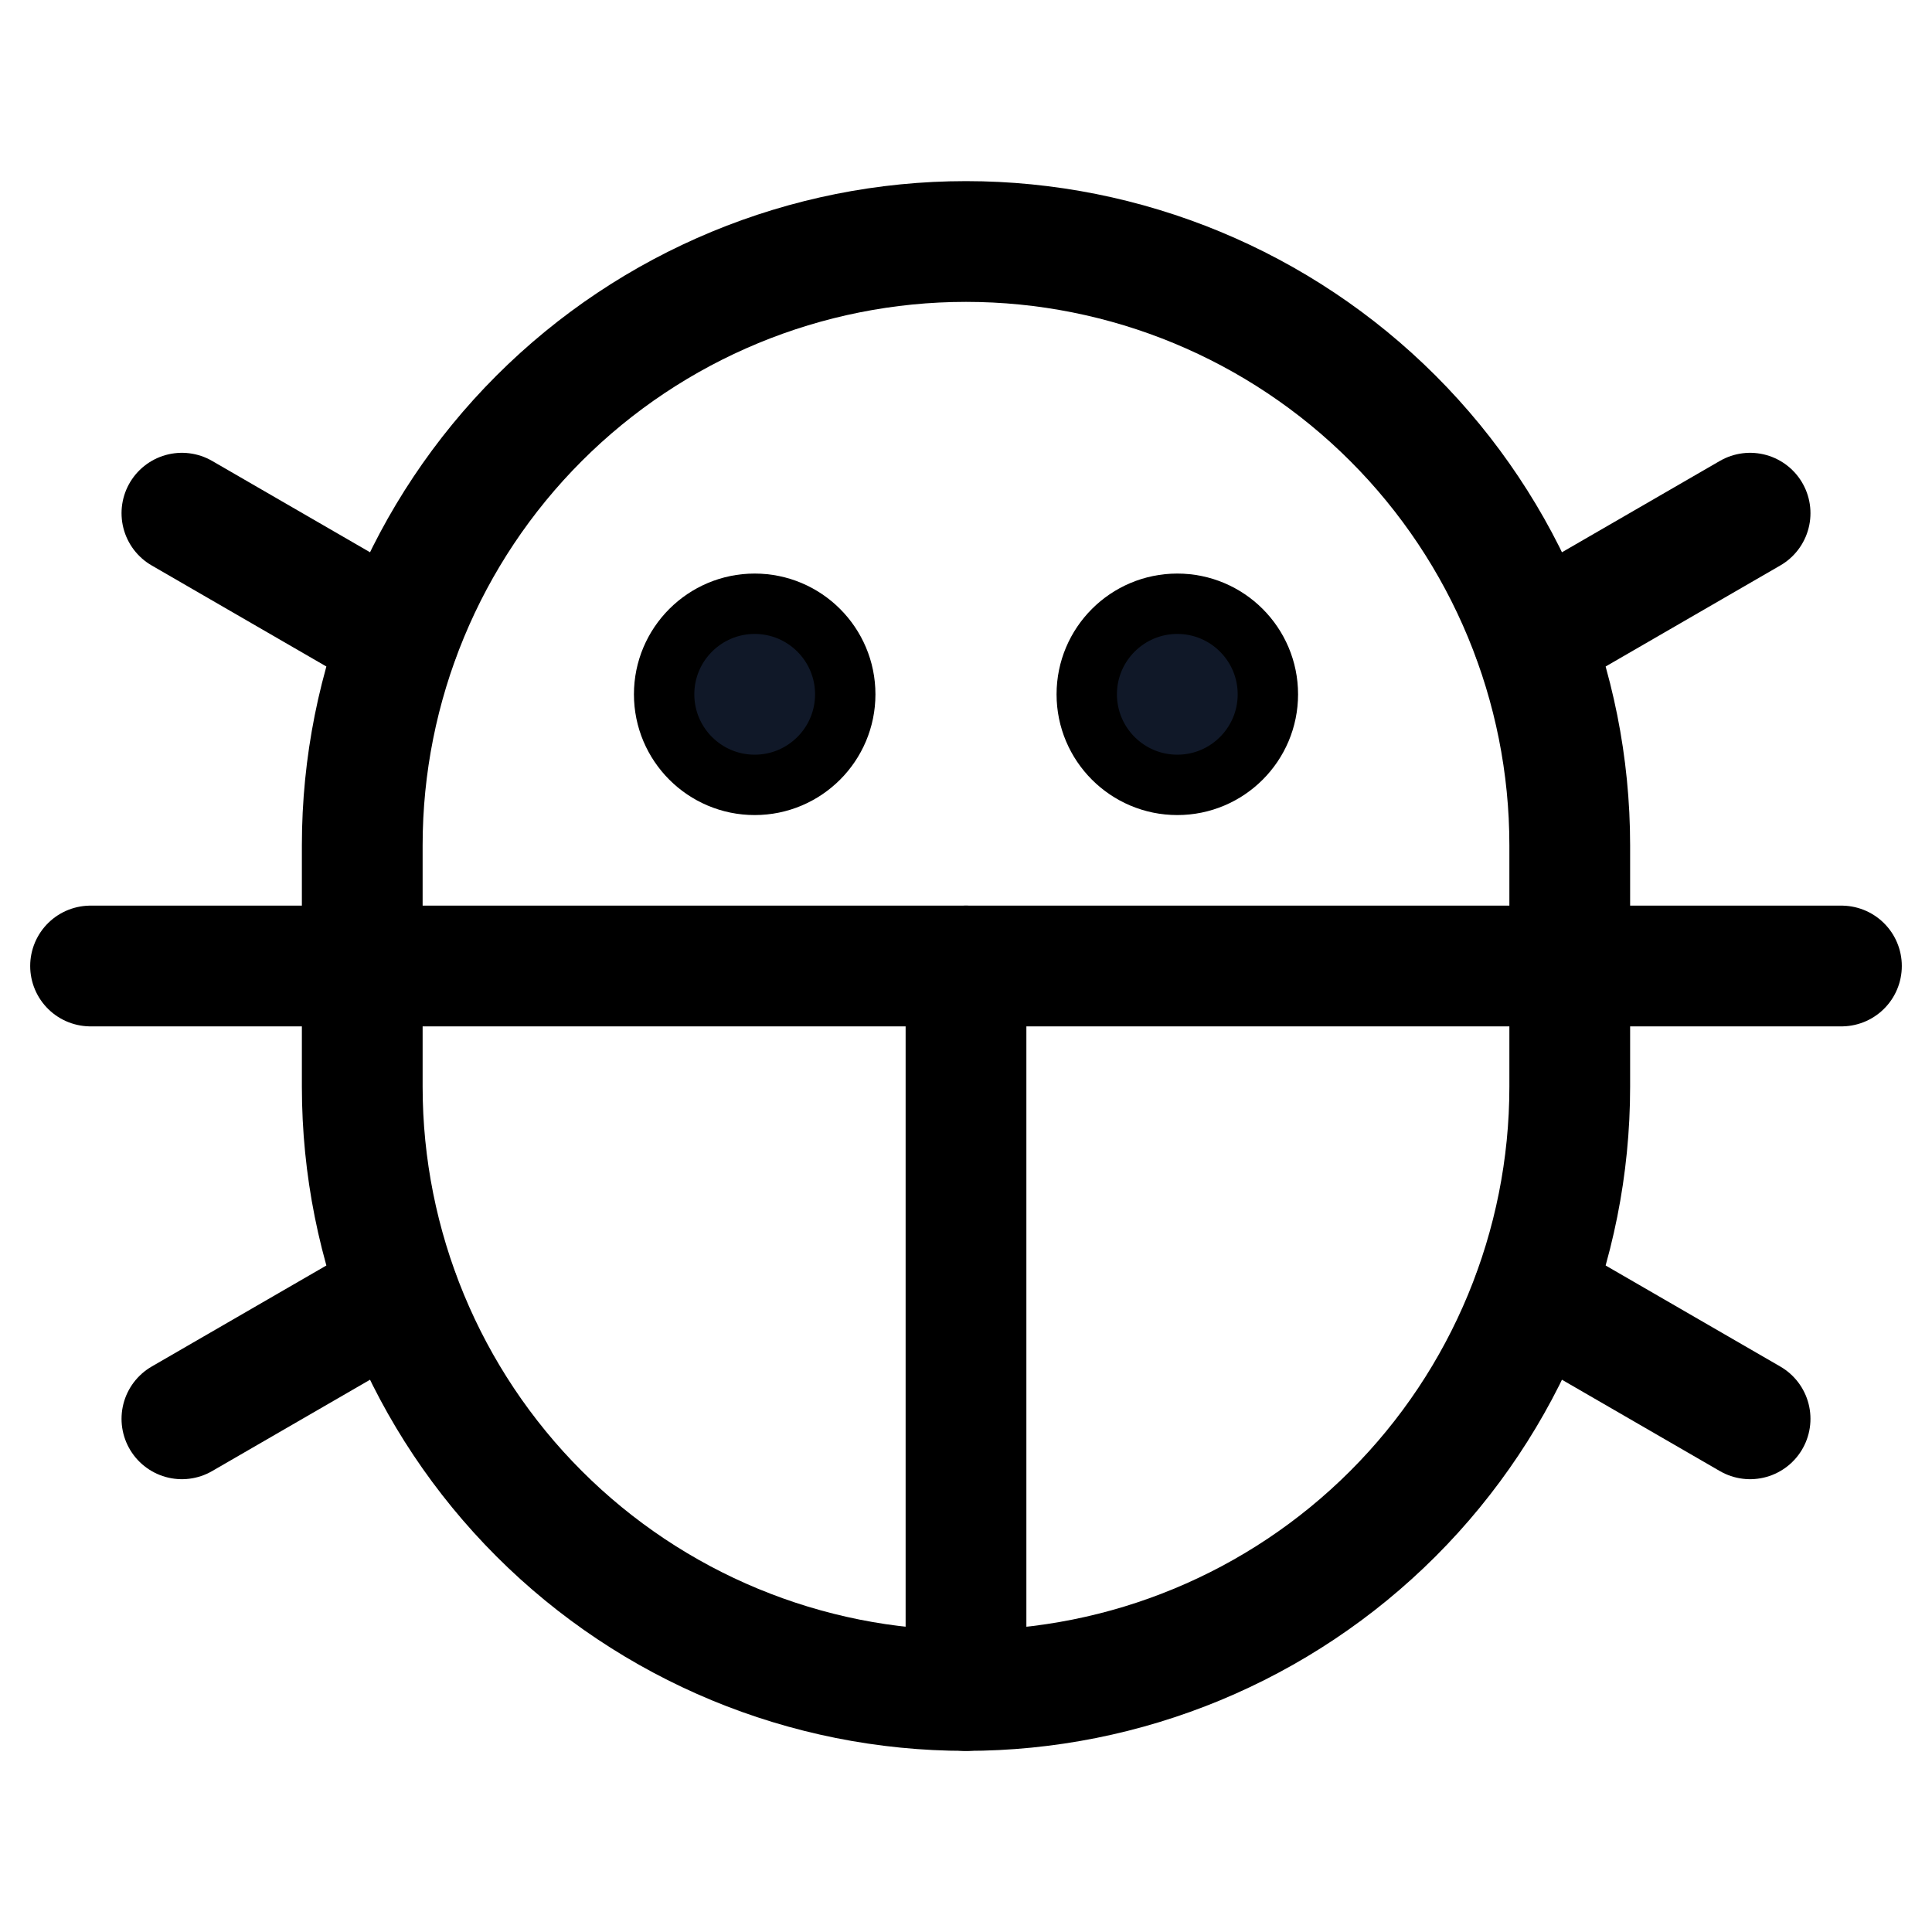 <svg xmlns="http://www.w3.org/2000/svg" fill="none" stroke="currentColor" aria-hidden="true" viewBox="0 0 32 32"><g id="Icon-Bug"><g clip-path="url(#clip0_10_1060)"><g id="size=md (32px)"><g id="Bug"><path id="Vector" fill="#101828" d="M19.5 13C20.328 13 21 12.328 21 11.5C21 10.672 20.328 10 19.5 10C18.672 10 18 10.672 18 11.5C18 12.328 18.672 13 19.5 13Z"/><path id="Vector_2" fill="#101828" d="M12.5 13C13.328 13 14 12.328 14 11.5C14 10.672 13.328 10 12.5 10C11.672 10 11 10.672 11 11.5C11 12.328 11.672 13 12.5 13Z"/><path id="Vector_3" stroke-linecap="round" stroke-linejoin="round" stroke-width="2" d="M16 16V28"/><path id="Vector_4" stroke-linecap="round" stroke-linejoin="round" stroke-width="2" d="M30.5 16H1.5"/><path id="Vector_5" stroke-linecap="round" stroke-linejoin="round" stroke-width="2" d="M26 18C26 20.652 24.946 23.196 23.071 25.071C21.196 26.946 18.652 28 16 28C13.348 28 10.804 26.946 8.929 25.071C7.054 23.196 6 20.652 6 18V14C6 11.348 7.054 8.804 8.929 6.929C10.804 5.054 13.348 4 16 4C18.652 4 21.196 5.054 23.071 6.929C24.946 8.804 26 11.348 26 14V18Z"/><path id="Vector_6" stroke-linecap="round" stroke-linejoin="round" stroke-width="2" d="M28.987 23.5L25.4 21.425"/><path id="Vector_7" stroke-linecap="round" stroke-linejoin="round" stroke-width="2" d="M28.987 8.5L25.4 10.575"/><path id="Vector_8" stroke-linecap="round" stroke-linejoin="round" stroke-width="2" d="M3.013 8.5L6.6 10.575"/><path id="Vector_9" stroke-linecap="round" stroke-linejoin="round" stroke-width="2" d="M3.013 23.5L6.6 21.425"/></g></g></g></g><defs><clipPath id="clip0_10_1060"><rect width="32" height="32" fill="white" rx="5"/></clipPath></defs></svg>